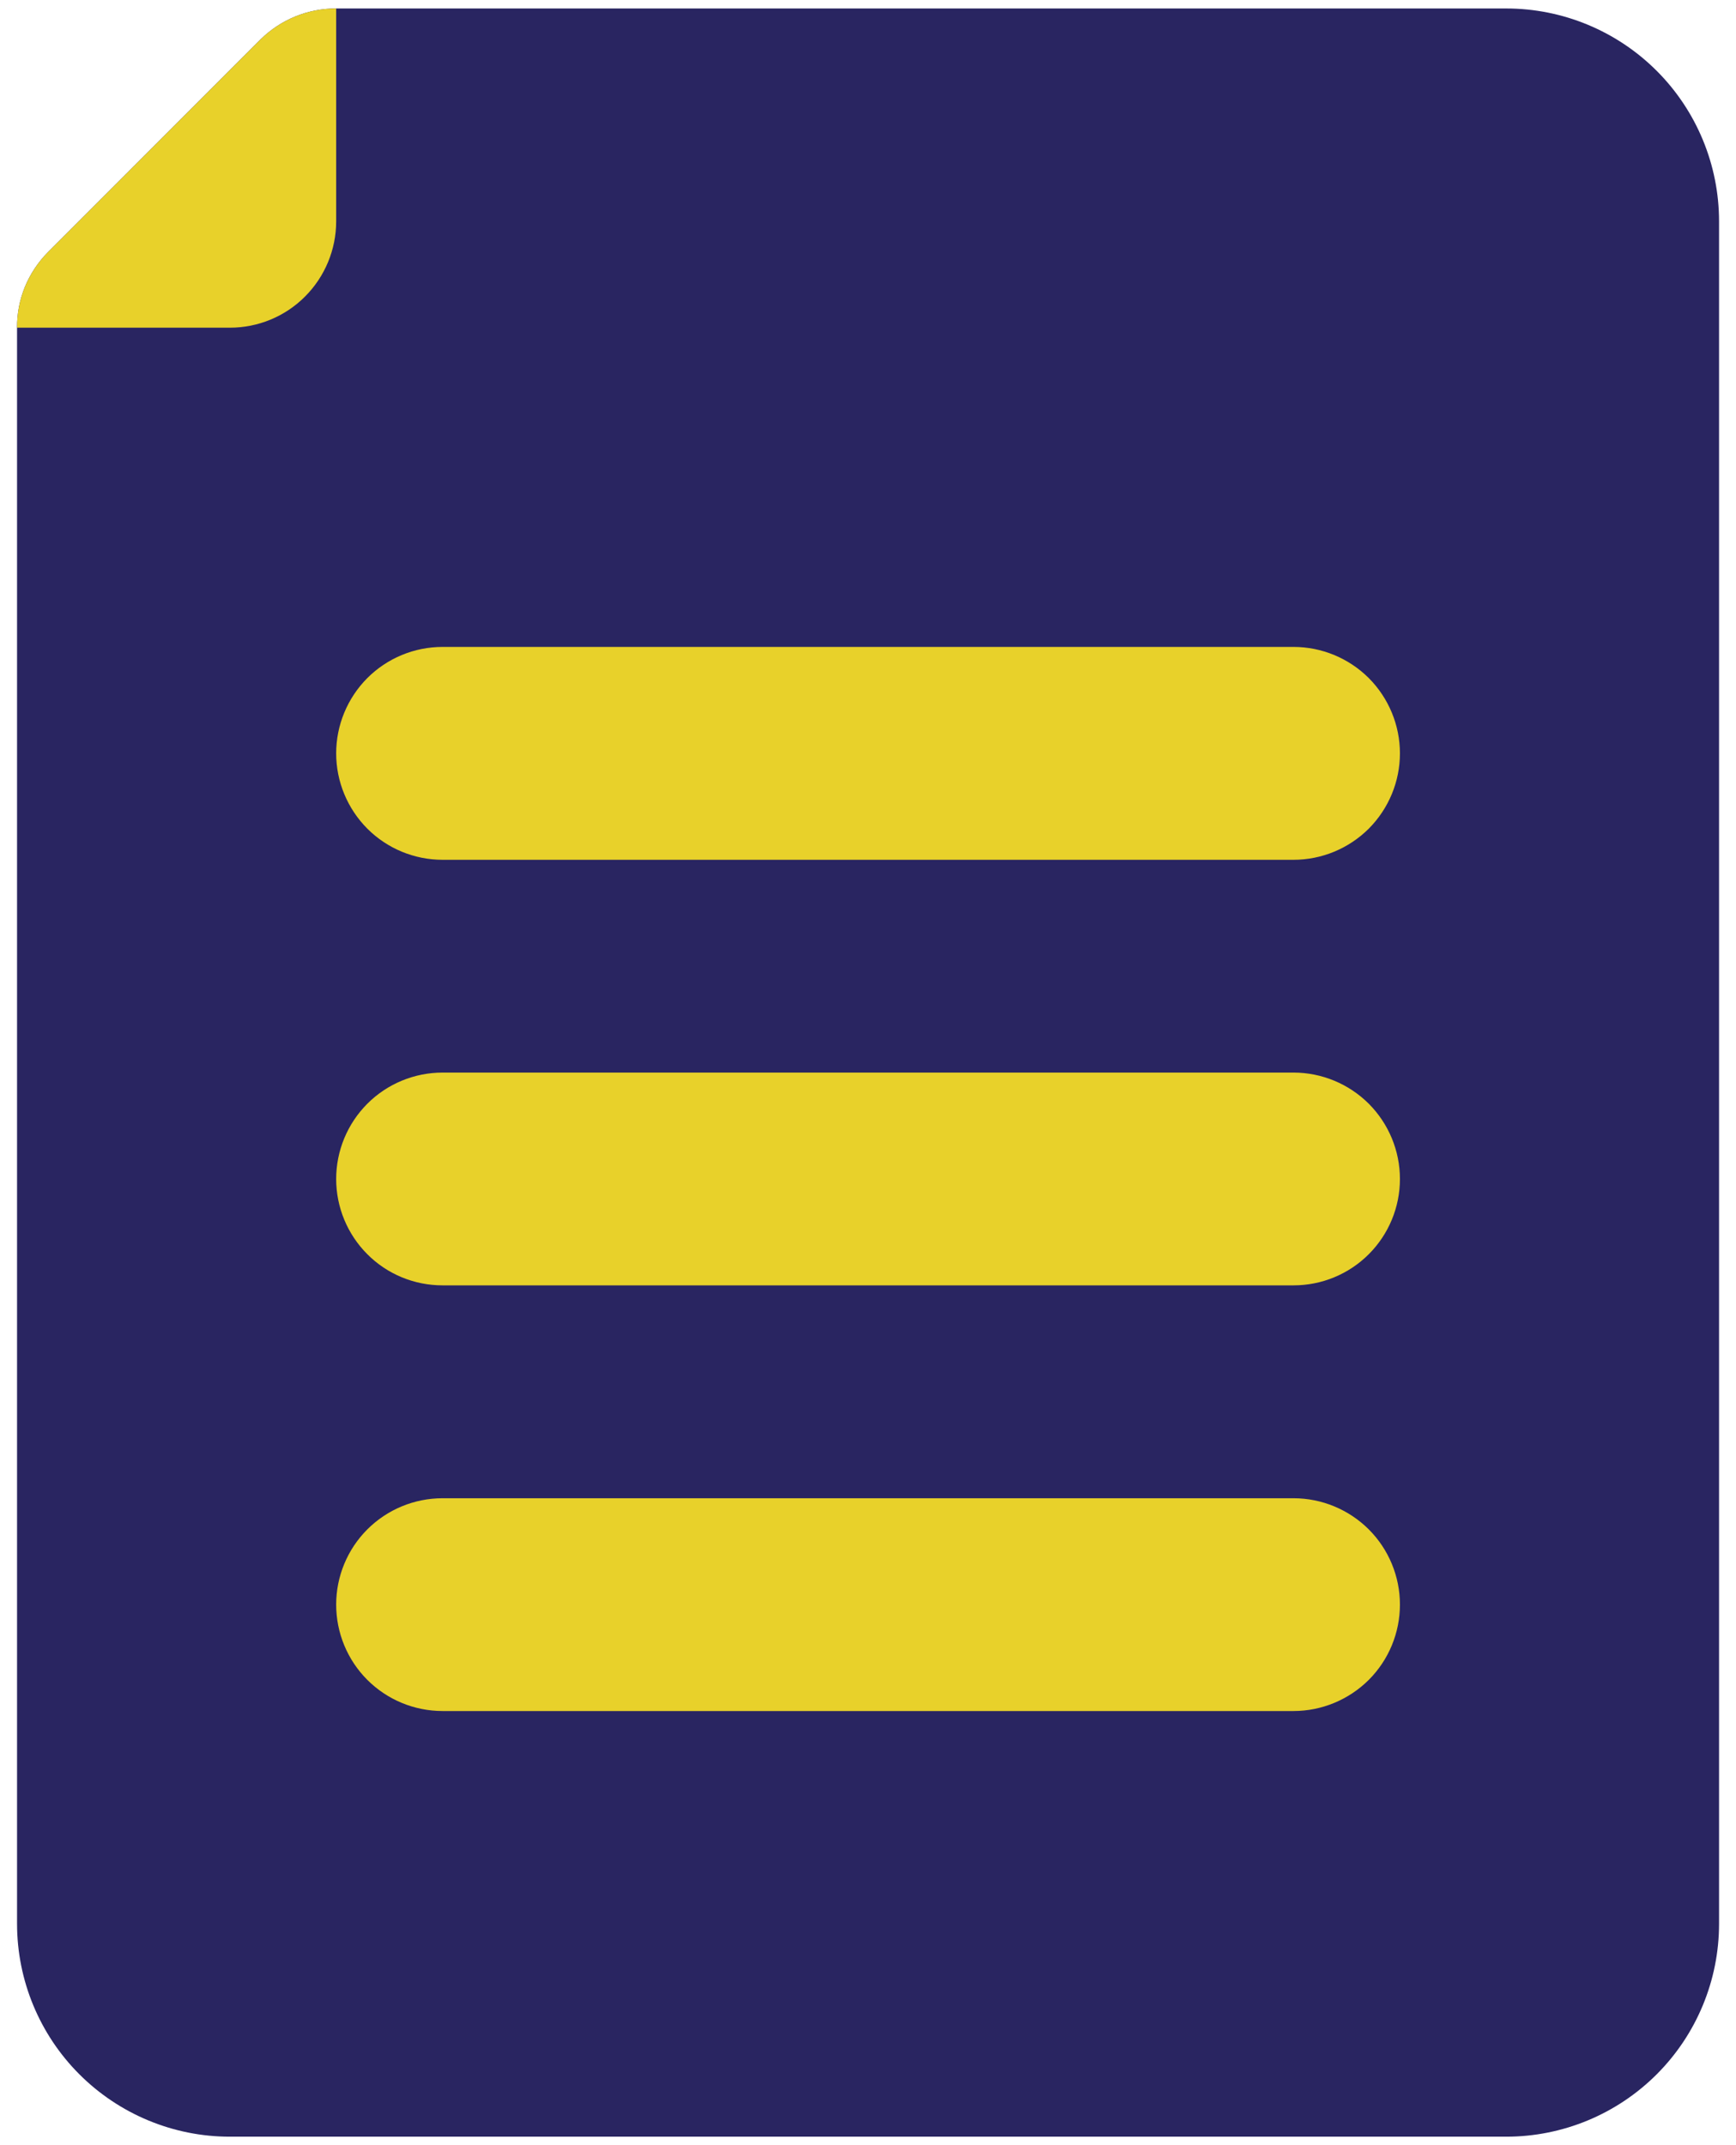 <svg width="17" height="21" viewBox="0 0 17 21" fill="none" xmlns="http://www.w3.org/2000/svg">
<path d="M0.469 2.469L2.552 0.385C2.65 0.289 2.765 0.213 2.892 0.161C3.019 0.109 3.155 0.083 3.292 0.083H14.75C15.303 0.083 15.833 0.303 16.224 0.694C16.614 1.084 16.834 1.614 16.834 2.167V18.833C16.834 19.386 16.614 19.916 16.224 20.306C15.833 20.697 15.303 20.917 14.75 20.917H2.25C1.698 20.917 1.168 20.697 0.777 20.306C0.387 19.916 0.167 19.386 0.167 18.833V3.208C0.166 3.071 0.192 2.935 0.244 2.808C0.296 2.682 0.373 2.566 0.469 2.469Z" fill="#292561"/>
<path d="M3.292 15.708C3.292 15.432 3.402 15.167 3.597 14.972C3.792 14.777 4.057 14.667 4.334 14.667H12.667C12.943 14.667 13.208 14.777 13.404 14.972C13.599 15.167 13.709 15.432 13.709 15.708C13.709 15.985 13.599 16.25 13.404 16.445C13.208 16.64 12.943 16.75 12.667 16.75H4.334C4.057 16.75 3.792 16.64 3.597 16.445C3.402 16.25 3.292 15.985 3.292 15.708ZM3.292 11.542C3.292 11.265 3.402 11.001 3.597 10.805C3.792 10.61 4.057 10.5 4.334 10.5H12.667C12.943 10.5 13.208 10.61 13.404 10.805C13.599 11.001 13.709 11.265 13.709 11.542C13.709 11.818 13.599 12.083 13.404 12.278C13.208 12.474 12.943 12.583 12.667 12.583H4.334C4.057 12.583 3.792 12.474 3.597 12.278C3.402 12.083 3.292 11.818 3.292 11.542ZM3.292 7.375C3.292 7.099 3.402 6.834 3.597 6.638C3.792 6.443 4.057 6.333 4.334 6.333H12.667C12.943 6.333 13.208 6.443 13.404 6.638C13.599 6.834 13.709 7.099 13.709 7.375C13.709 7.651 13.599 7.916 13.404 8.112C13.208 8.307 12.943 8.417 12.667 8.417H4.334C4.057 8.417 3.792 8.307 3.597 8.112C3.402 7.916 3.292 7.651 3.292 7.375ZM0.167 3.208H2.25C2.527 3.208 2.792 3.099 2.987 2.903C3.182 2.708 3.292 2.443 3.292 2.167V0.083C3.155 0.083 3.019 0.109 2.892 0.161C2.765 0.213 2.65 0.289 2.552 0.385L0.469 2.469C0.373 2.566 0.296 2.682 0.244 2.808C0.192 2.935 0.166 3.071 0.167 3.208Z" fill="#E8D12A"/>
</svg>
